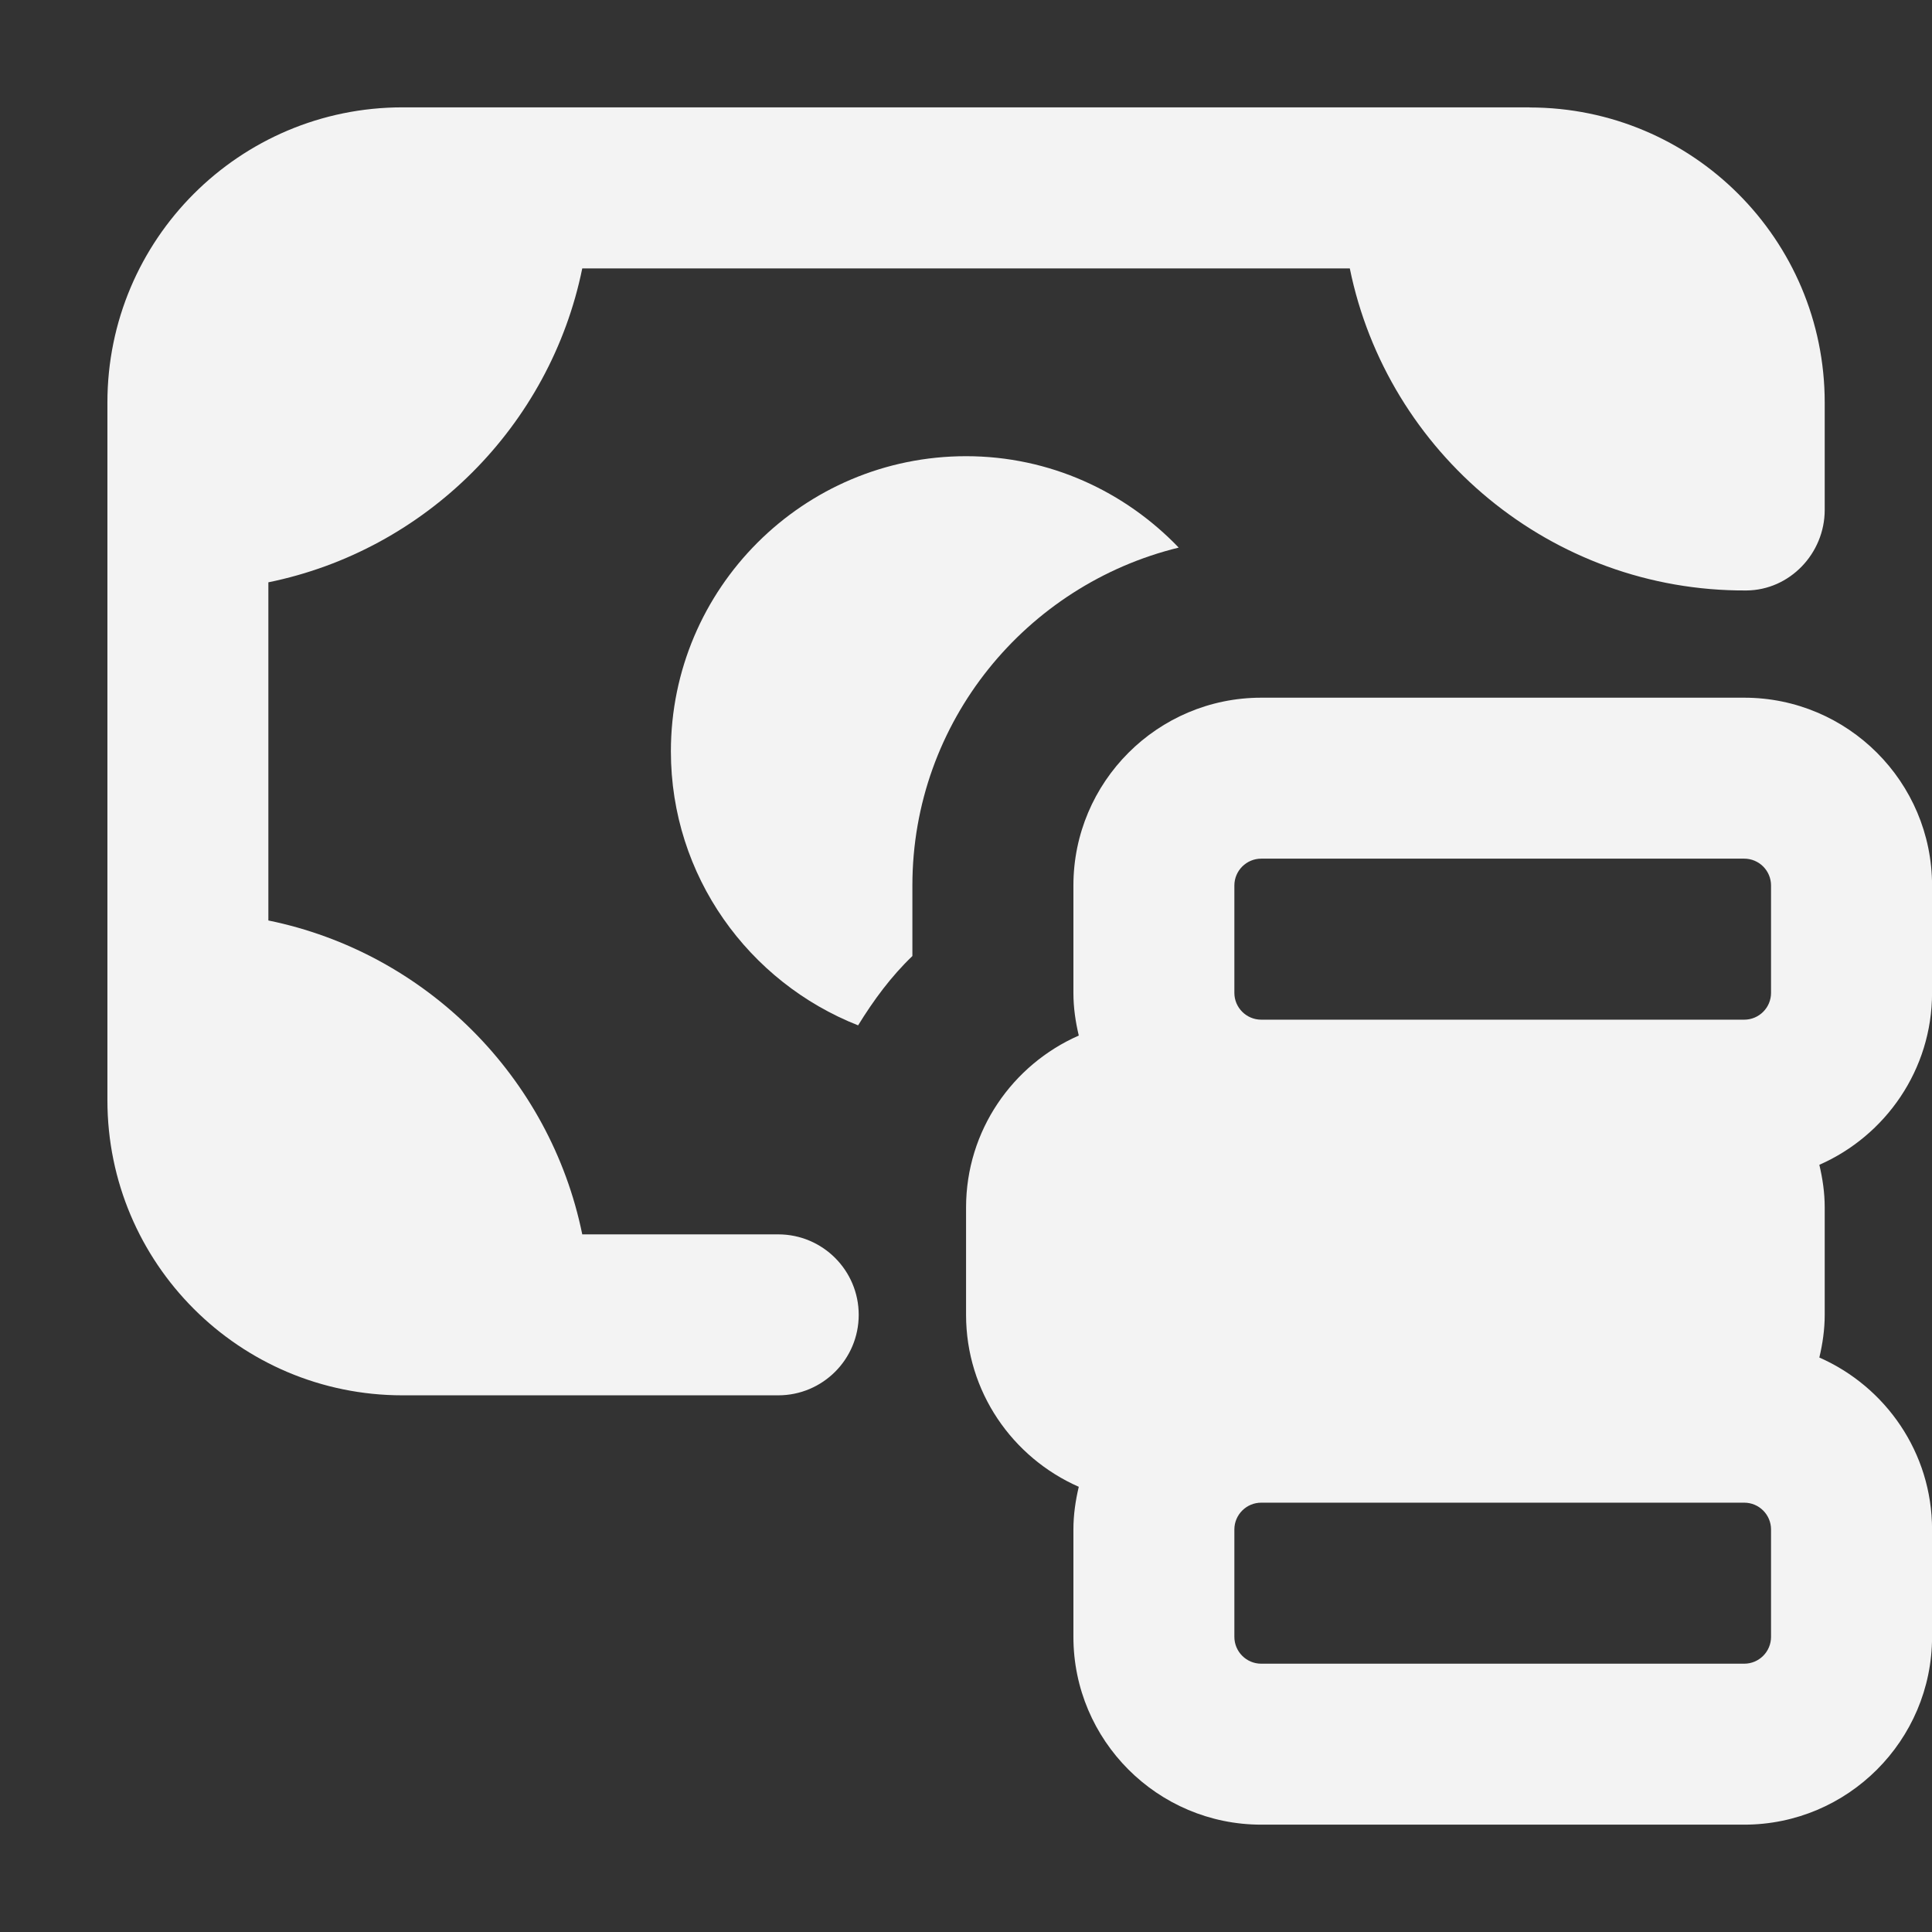 <svg width="32" height="32" viewBox="0 0 32 32" fill="none" xmlns="http://www.w3.org/2000/svg">
<rect x="0" y="0" width="32" height="32" fill="#333333" stroke="none"/>
<path d="M32.001 16.445V14.667C32.001 12.951 30.605 11.556 28.89 11.556H20.89C19.174 11.556 17.779 12.951 17.779 14.667V16.445C17.779 16.69 17.814 16.925 17.868 17.152C16.771 17.634 16.001 18.727 16.001 20V21.778C16.001 23.051 16.771 24.144 17.868 24.626C17.814 24.853 17.779 25.09 17.779 25.333V27.111C17.779 28.827 19.174 30.222 20.89 30.222H28.89C30.605 30.222 32.001 28.827 32.001 27.111V25.333C32.001 24.061 31.231 22.967 30.134 22.485C30.188 22.258 30.223 22.021 30.223 21.778V20C30.223 19.755 30.188 19.52 30.134 19.293C31.231 18.811 32.001 17.717 32.001 16.445ZM20.445 14.667C20.445 14.421 20.645 14.222 20.89 14.222H28.89C29.135 14.222 29.334 14.421 29.334 14.667V16.445C29.334 16.69 29.135 16.889 28.89 16.889H20.89C20.645 16.889 20.445 16.69 20.445 16.445V14.667ZM29.334 27.111C29.334 27.357 29.135 27.556 28.89 27.556H20.89C20.645 27.556 20.445 27.357 20.445 27.111V25.333C20.445 25.088 20.645 24.889 20.89 24.889H28.89C29.135 24.889 29.334 25.088 29.334 25.333V27.111Z" fill="#F3F3F3"/>
<path d="M25.334 1.778H6.668C3.967 1.778 1.779 3.966 1.779 6.667V18.222C1.779 20.923 3.967 23.111 6.668 23.111H12.89C13.626 23.111 14.223 22.514 14.223 21.778C14.223 21.042 13.626 20.445 12.89 20.445H9.644C9.112 17.837 7.053 15.778 4.445 15.246V9.645C7.053 9.113 9.112 7.054 9.644 4.446H22.357C22.979 7.497 25.69 9.796 28.924 9.78C29.644 9.776 30.223 9.166 30.223 8.446V6.668C30.223 3.968 28.035 1.78 25.334 1.78V1.778Z" fill="#F3F3F3"/>
<path d="M15.112 15.835V14.667C15.112 11.954 16.998 9.687 19.523 9.07C18.632 8.141 17.386 7.556 16.001 7.556C13.304 7.556 11.112 9.748 11.112 12.445C11.112 14.509 12.401 16.269 14.213 16.983C14.469 16.567 14.758 16.174 15.112 15.835Z" fill="#F3F3F3"/>
</svg>
